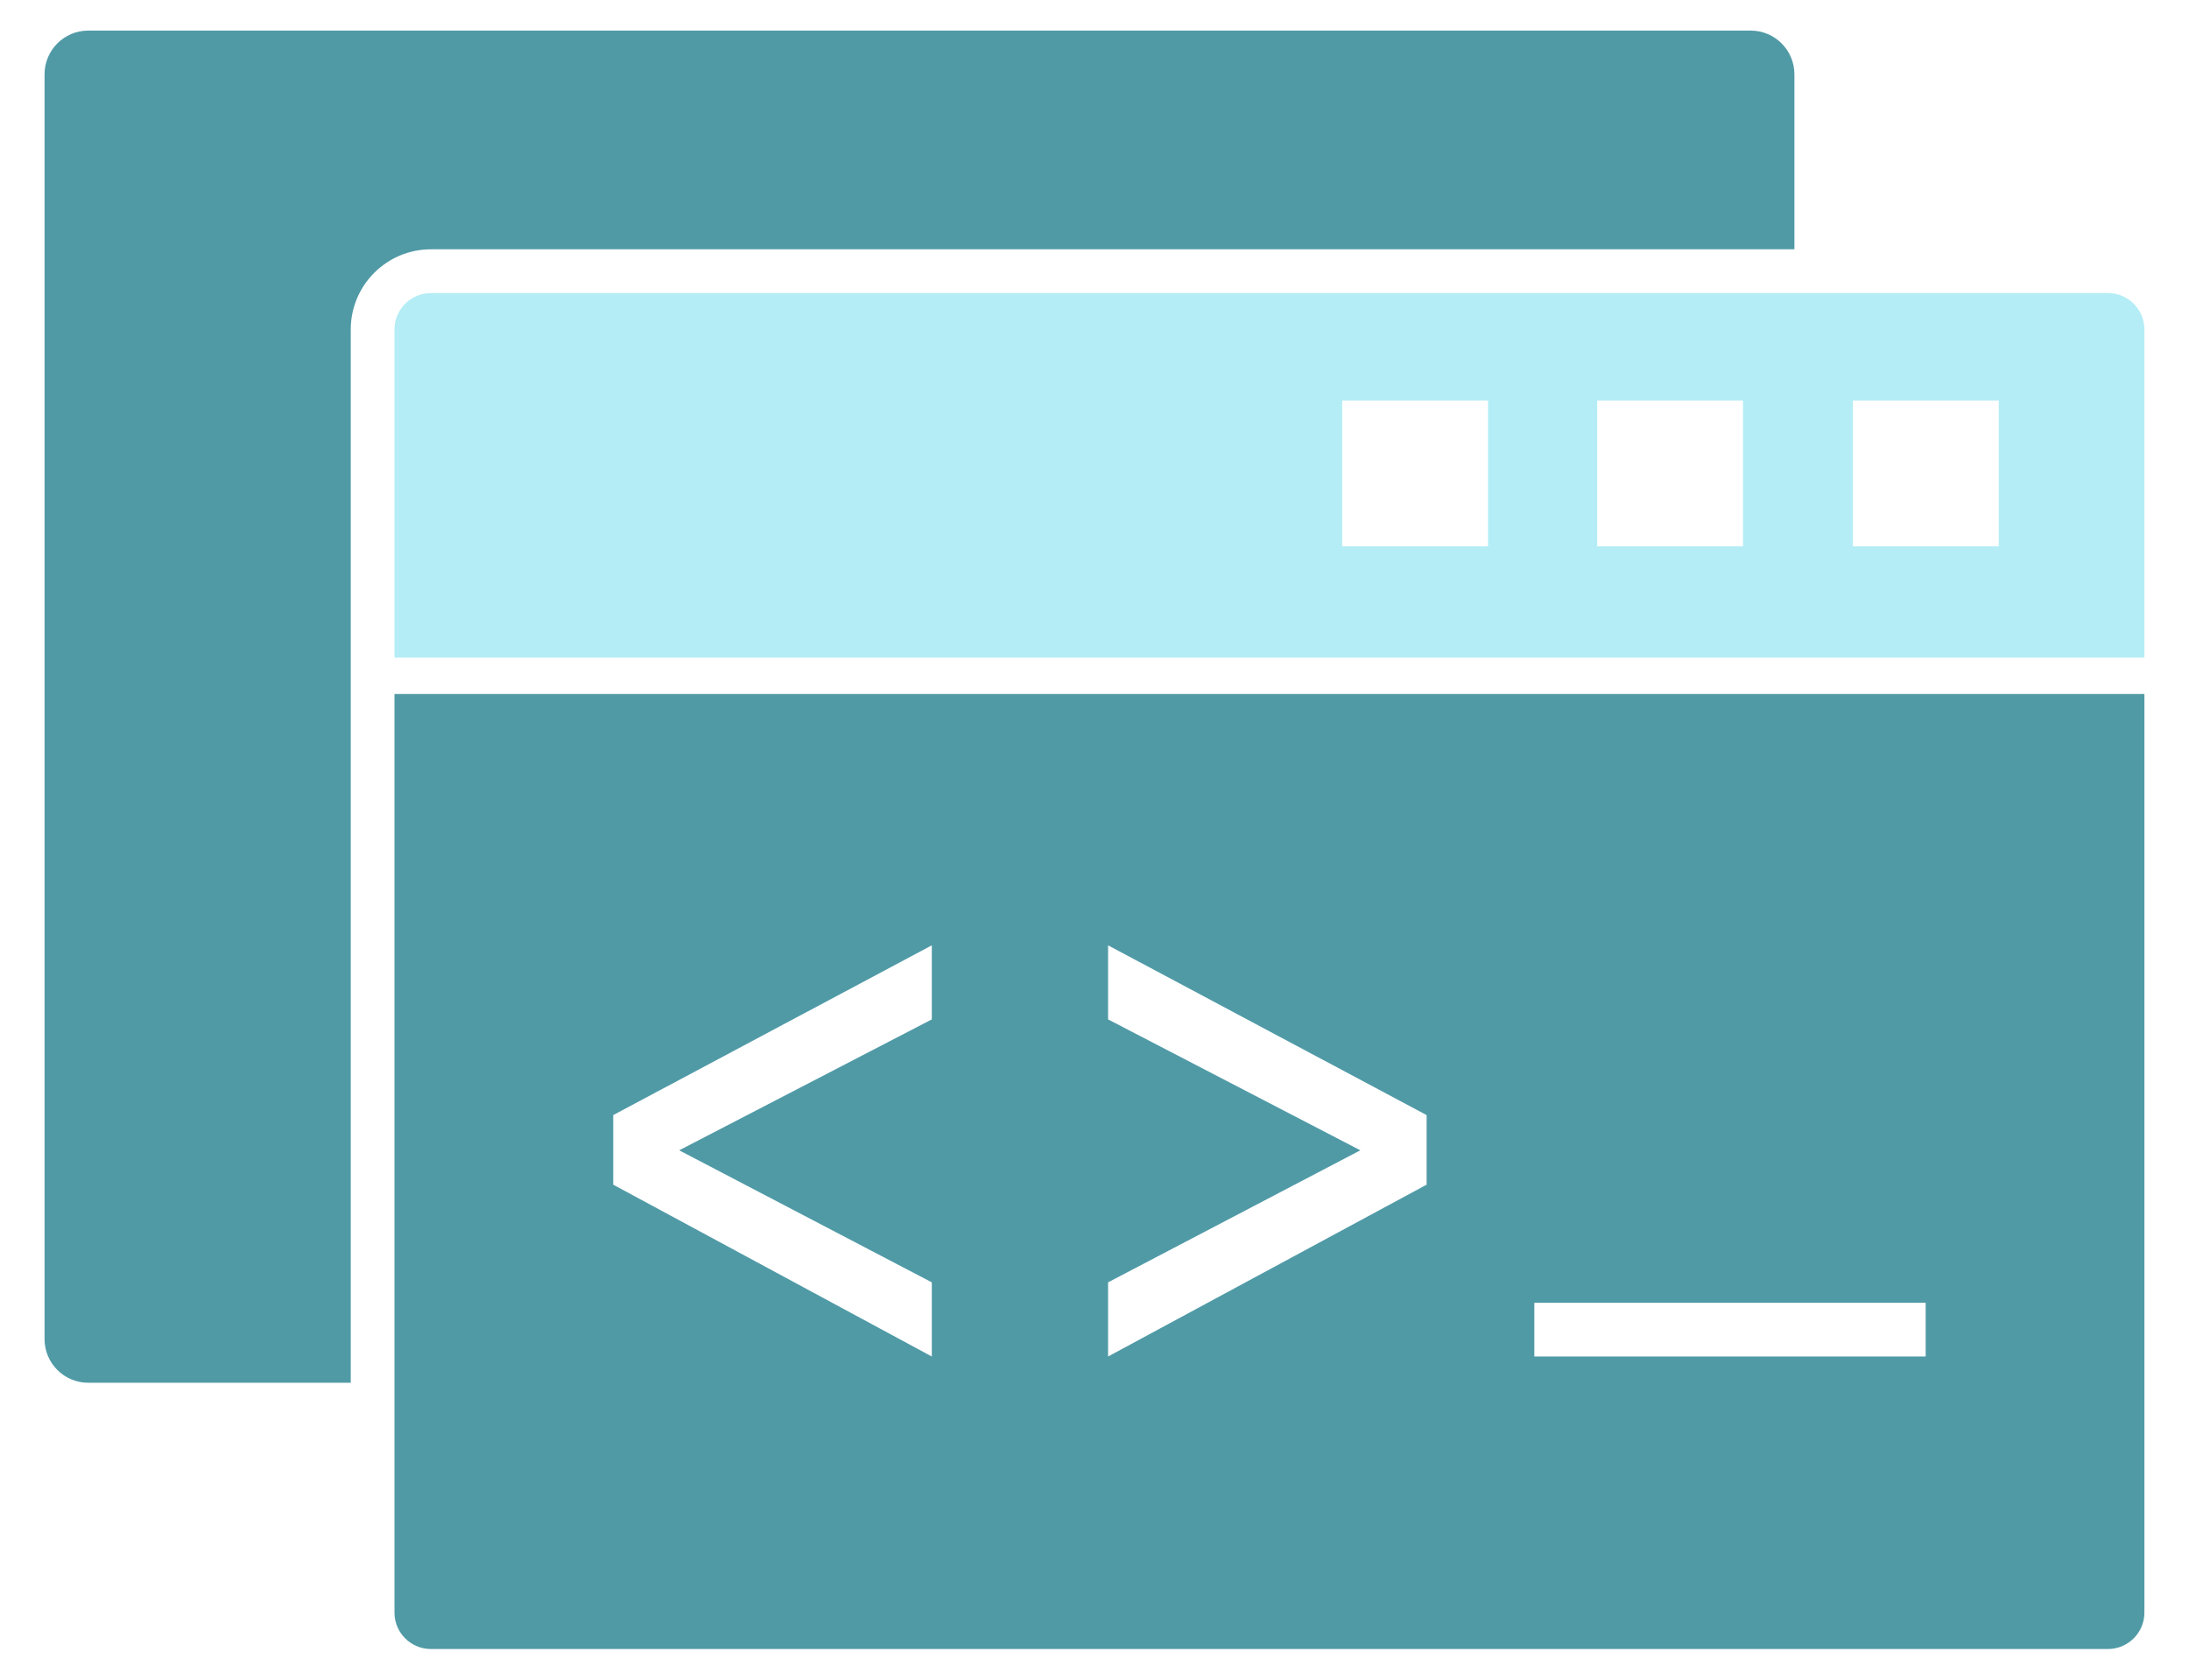 <svg width="43" height="33" viewBox="0 0 43 33" fill="none" xmlns="http://www.w3.org/2000/svg">
<path fill-rule="evenodd" clip-rule="evenodd" d="M42.124 13.635V31.682C42.124 32.078 41.803 32.398 41.408 32.398H8.465C8.07 32.398 7.749 32.078 7.749 31.682V13.635H42.124H42.124ZM30.14 26.651V25.596H37.827V26.651H30.14ZM28.024 23.275L21.767 26.651V25.194L26.722 22.6L21.767 20.028V18.573L28.024 21.908V23.275V23.275ZM12.046 23.275V21.908L18.304 18.573V20.028L13.342 22.6L18.304 25.194V26.651L12.046 23.275V23.275Z" fill="#509AA6"/>
<path d="M31.375 7.869V10.734H34.239V7.869H31.375ZM26.365 10.734H29.23V7.869H26.365V10.734ZM36.398 7.869V10.734H39.263V7.869H36.398ZM8.465 5.758H41.408C41.803 5.758 42.124 6.078 42.124 6.474V12.919H7.749V6.474C7.749 6.078 8.07 5.758 8.465 5.758H8.465Z" fill="#B4EDF6"/>
<path d="M6.89 6.474C6.89 5.604 7.596 4.898 8.466 4.898H35.249V1.461C35.249 0.986 34.865 0.601 34.39 0.601H1.734C1.259 0.601 0.875 0.986 0.875 1.461V26.308C0.875 26.782 1.259 27.167 1.734 27.167H6.89C6.89 20.269 6.89 13.371 6.89 6.474L6.89 6.474Z" fill="#509AA6"/>
</svg>
